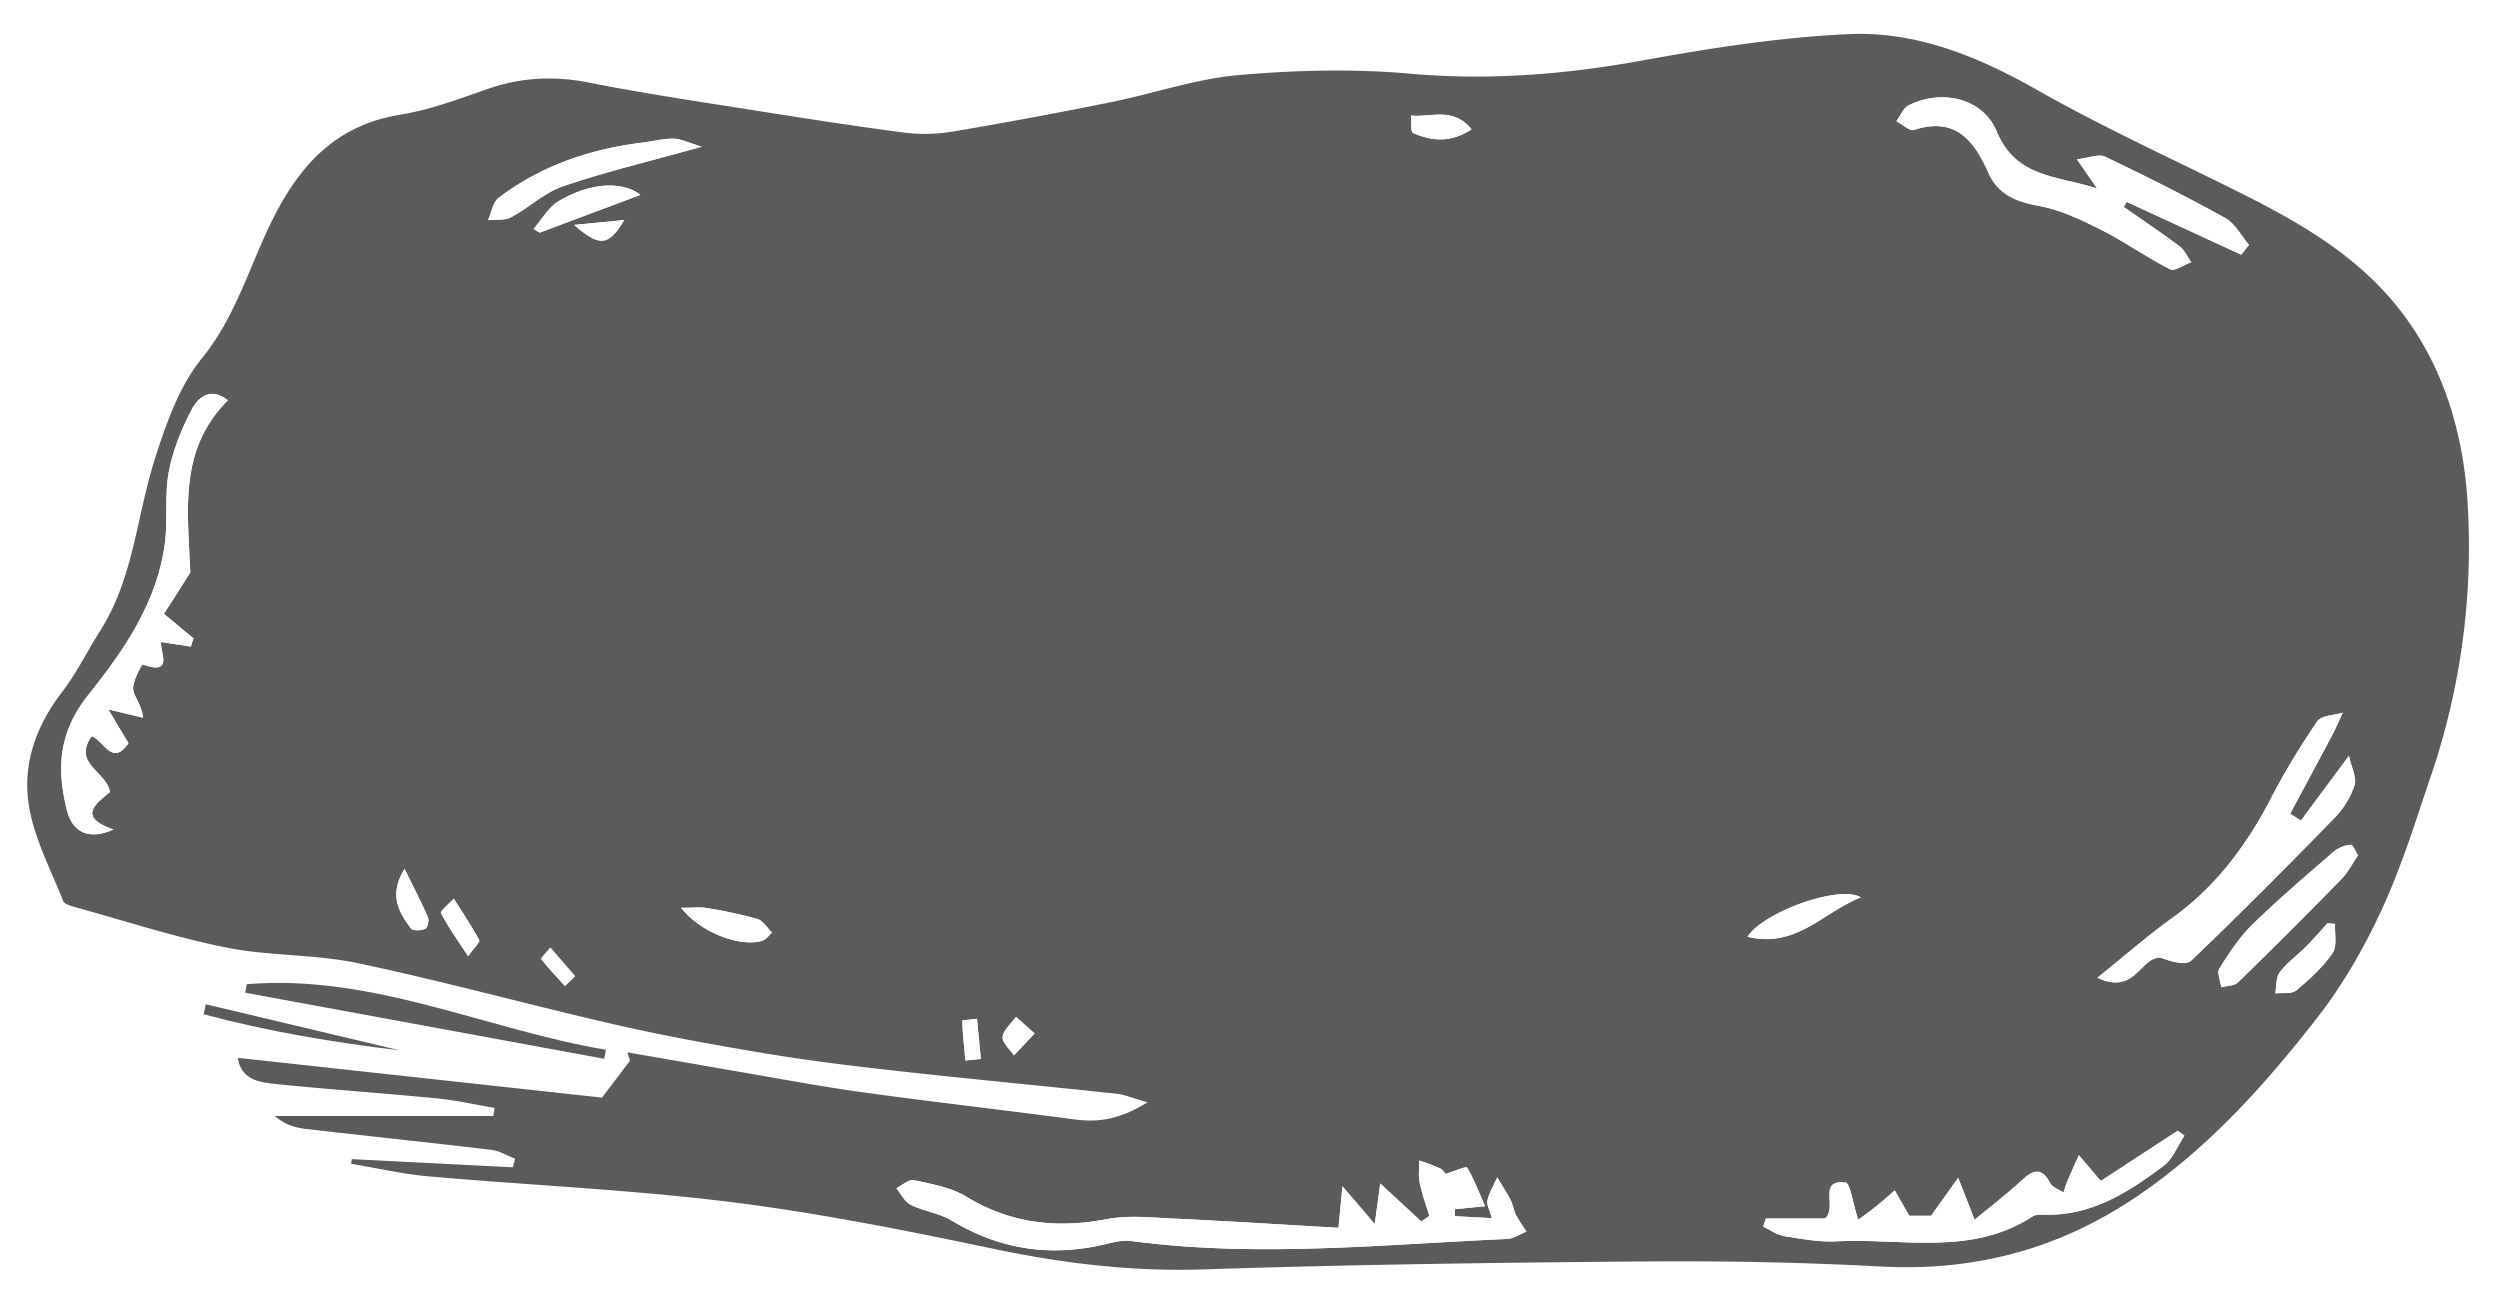 <svg id="Layer_1" data-name="Layer 1" xmlns="http://www.w3.org/2000/svg" viewBox="0 0 1088.91 567.54"><defs><style>.rock-line{fill:#fff;}.rock-fill{fill:#5b5b5b;}.rock-line:hover{fill:green;}</style></defs><title>ROCK 4 INSTAGRAM</title><path class="rock-line" d="M854,640.79c-51.56,0-103.12-.56-154.67.19-37.07.54-74.15,4.54-111.15,3.75-26.34-.56-52.87-5.09-78.79-10.4C457.2,623.63,404.88,615,351.59,611.57c-38.15-2.47-76.27-6.81-114.09-12.47-26.2-3.93-44.2-20.14-56.68-44.21a270.15,270.15,0,0,0-35.15-51.58c-7.64-8.86-20.41-13.34-31-19.61-6.84-4.07-14.2-7.38-20.68-11.94-3-2.13-6.28-6.33-6.48-9.76-2-33-5.66-65.71,18.83-94.55,19.6-23.07,27.22-52.74,32.55-82.22,4.55-25.17,15.19-46.79,29.93-67.63,10.54-14.91,16.94-32.83,24.56-49.69,11.87-26.28,28.46-46.15,59-51.72,16.54-3,32.22-10.74,48.76-13.85A142.12,142.12,0,0,1,343,100.73c38.38,4.37,77.23,7.59,114.66,16.46,34.66,8.21,66.65-1,98.85-7.38C615,98.12,673.39,93.51,732.94,96.9c21.79,1.25,44-3.15,65.89-6.16,29.55-4,58.82-11.54,88.46-13.2,22.94-1.28,46.54,2.28,68,13.48,37.42,19.55,75.19,38.42,112.58,58,26.79,14.05,55.32,27.42,72.41,53,13.11,19.65,21.22,43,29.26,65.56,8.27,23.17,5.46,47.12,2.72,71.58-4.77,42.52-16,82.93-30,123-10.64,30.38-24.4,58.49-48.24,81.15-16,15.21-28.78,34.26-46.14,47.47-22.89,17.44-47.66,33.6-73.93,45-17.3,7.52-38.59,6.7-58.21,7.84-20.5,1.19-41.12.26-61.69.26C854,642.87,854,641.83,854,640.79ZM239.31,582.16c-.09.68-.17,1.36-.26,2.05,11.28,1.87,22.5,4.49,33.86,5.48,43.74,3.85,87.72,5.72,131.26,11.14,38.7,4.82,77.12,12.52,115.33,20.53,30.09,6.31,60,9.86,90.88,8.84,64-2.12,128-3,192-3.46,34.27-.27,68.6.35,102.82,2.2,41.38,2.24,78.5-7.76,112.78-31.3,30.72-21.09,55-48.34,77.53-77.22,11.21-14.38,20.48-30.69,28.14-47.28,8.55-18.53,14.56-38.26,21.17-57.65a309.63,309.63,0,0,0,16-120.11c-2.06-32.21-12-63.56-34.18-88.81-18.41-21-42.5-34.22-67.14-46.48-28.8-14.32-58.12-27.72-86.05-43.58-25.86-14.68-52.83-25.72-82.31-24.35-30.1,1.4-60.19,6.11-89.9,11.51-33.52,6.09-66.72,8.75-100.84,5.72-24.78-2.21-50.08-1.57-74.9.61-18.64,1.63-36.82,8-55.31,11.74q-34.38,6.93-69,12.83a73.2,73.2,0,0,1-21.31.48c-22.76-3-45.45-6.55-68.12-10.15-23-3.65-46.14-7.07-69-11.61-15.12-3-29.45-2.4-44,2.65-12.52,4.35-25.16,9.17-38.15,11.26C230.89,132,215.07,151,203,176.57c-9,19.1-15.05,39.51-29,56.71-9.72,12-15.34,28-20.2,43-8.11,25.13-9.3,52.42-24,75.53-5.6,8.82-10.21,18.37-16.54,26.6-11.71,15.21-17.73,32.37-14.39,50.81,2.53,13.92,9.45,27.07,14.75,40.42.54,1.38,3.31,2.16,5.2,2.68,21.92,6,43.64,13.15,65.89,17.6,18.86,3.78,38.67,2.86,57.46,6.84,37.7,8,74.9,18.28,112.48,26.85,22.26,5.08,44.77,9.12,67.3,12.82,19,3.12,38.12,5.38,57.24,7.49,31.12,3.43,62.29,6.37,93.42,9.69,3.35.35,6.59,1.81,13.25,3.72-12.22,7.62-21.56,8.8-31.81,7.44-30.27-4-60.62-7.47-90.87-11.62-17.39-2.38-34.65-5.65-52-8.59s-34.56-6-51.84-9c.39,1.2.79,2.41,1.19,3.61l-12.22,16.11L189.75,538.05c1.41,9.68,9.6,10.7,17,11.45,23.24,2.36,46.55,4,69.8,6.22,8.37.82,16.64,2.72,25,4.13l-.49,3.53H205.78c4.33,3.81,9.05,5.12,13.86,5.67,26.83,3.09,53.69,5.89,80.5,9.09,3.53.42,6.87,2.52,10.3,3.85-.32,1.24-.63,2.48-.95,3.73Zm110-43.69.72-3.93C297.73,525.71,248.3,501.4,193.58,506c-.22,1.24-.45,2.48-.68,3.71Zm-89.07-3.69-84.44-20.06-1,4.33C202.72,526.56,231.35,531.34,260.21,534.78Z" transform="translate(-86.09 -77.29)"/><path class="rock-fill" d="M239.31,582.16l70.18,3.56c.32-1.25.63-2.49.95-3.73-3.43-1.33-6.77-3.43-10.3-3.85-26.81-3.2-53.67-6-80.5-9.09-4.81-.55-9.53-1.86-13.86-5.67H301l.49-3.53c-8.32-1.41-16.59-3.31-25-4.13-23.25-2.27-46.56-3.86-69.8-6.22-7.42-.75-15.61-1.77-17-11.45l158.62,17.32,12.22-16.11c-.4-1.2-.8-2.41-1.19-3.61,17.28,3,34.55,6,51.84,9s34.57,6.21,52,8.59c30.25,4.15,60.6,7.59,90.87,11.62,10.25,1.36,19.59.18,31.81-7.44-6.66-1.91-9.9-3.37-13.25-3.72-31.13-3.32-62.3-6.26-93.42-9.69-19.12-2.11-38.26-4.37-57.24-7.49-22.53-3.7-45-7.74-67.3-12.82-37.58-8.57-74.78-18.87-112.48-26.85-18.79-4-38.6-3.06-57.46-6.84-22.25-4.45-44-11.56-65.89-17.6-1.89-.52-4.66-1.3-5.2-2.68-5.3-13.35-12.22-26.5-14.75-40.42-3.34-18.44,2.68-35.6,14.39-50.81,6.33-8.23,10.94-17.78,16.54-26.6,14.65-23.11,15.84-50.4,24-75.53,4.86-15.05,10.48-31.07,20.2-43,14-17.2,20-37.61,29-56.71C215.07,151,230.89,132,260.62,127.2c13-2.09,25.63-6.91,38.15-11.26,14.53-5,28.86-5.66,44-2.65,22.87,4.54,46,8,69,11.61,22.67,3.6,45.36,7.17,68.12,10.15a73.2,73.2,0,0,0,21.31-.48q34.59-5.83,69-12.83c18.49-3.73,36.67-10.11,55.31-11.74,24.82-2.18,50.12-2.82,74.9-.61,34.12,3,67.32.37,100.84-5.72,29.71-5.4,59.8-10.11,89.9-11.51,29.48-1.37,56.45,9.67,82.31,24.35,27.93,15.86,57.25,29.26,86.05,43.58,24.64,12.26,48.73,25.52,67.14,46.48,22.18,25.25,32.12,56.6,34.18,88.81a309.63,309.63,0,0,1-16,120.11c-6.61,19.39-12.62,39.12-21.17,57.65-7.66,16.59-16.93,32.9-28.14,47.28-22.5,28.88-46.81,56.13-77.53,77.22-34.28,23.54-71.4,33.54-112.78,31.3-34.22-1.85-68.55-2.47-102.82-2.2-64,.5-128,1.34-192,3.46-30.88,1-60.79-2.53-90.88-8.84-38.21-8-76.63-15.71-115.33-20.53-43.54-5.42-87.52-7.29-131.26-11.14-11.36-1-22.58-3.61-33.86-5.48C239.14,583.52,239.22,582.84,239.31,582.16Zm429.78,29.92c-24.54-1.4-48.44-2.92-72.35-4.05-9.52-.45-19.36-1.48-28.58.28-21.88,4.18-42,1.92-61.32-9.87-6.61-4-15-5.42-22.76-7.12-2.16-.47-5,2.28-7.58,3.55,2.06,2.46,3.63,5.89,6.26,7.19,5.71,2.82,12.51,3.64,17.88,6.89,20.77,12.54,42.71,15.85,66.2,10.42,3.87-.9,8-2.07,11.82-1.56,54.65,7.31,109.21,1.54,163.79-.87,2.88-.13,5.68-2.1,8.51-3.21a82.47,82.47,0,0,1-4.53-7.14c-1.08-2.13-1.38-4.65-2.47-6.77-1.72-3.34-3.81-6.48-5.75-9.71-1.48,3.31-3.42,6.51-4.25,10-.46,1.9,1,4.25,1.93,7.77L719.78,607l0-3.06,13.13-1.28C730,596,728,590.65,725.11,585.84c-.41-.66-5.59,1.6-9.45,2.77a6.28,6.28,0,0,0-2.22-2.36,96.22,96.22,0,0,0-9.17-3.49c0,3.25-.45,6.59.19,9.71,1,4.89,2.75,9.62,4.19,14.41l-3.46,2.48-17.92-16.58-2.4,17.65L670.81,594C670.08,601.65,669.76,605.07,669.09,612.08ZM185.34,251.66c-7.52-6-13-1.34-15.82,4.16-4.39,8.44-8.11,17.62-9.88,26.92-1.86,9.71-.46,20-1.57,29.9-3,26.29-17.8,47.73-33.35,67.14-13.26,16.57-14,32.39-9.45,50.49,2.43,9.76,9.68,13,20.27,8.32-16-5.44-7.66-11.26-1.54-16.31-1.42-8.9-16.53-12.41-7.94-24.31,5.33,2,9,13.38,16,3l-8.81-14.7,15.15,3.63c-.59-5.95-4.12-9.15-4.32-12.54-.21-3.62,3.94-10.74,4.14-10.67,14,5.08,7.29-5.89,8.1-9.76l12.92,2c.38-1.19.75-2.39,1.12-3.59l-12.86-10.67,11.47-18C168,299.77,163.62,273.36,185.34,251.66ZM999.52,159.4c-17.75-5.74-35.27-4.57-43.76-24.88-6.22-14.89-24.52-18.47-38.43-11.29-2.31,1.19-3.51,4.5-5.23,6.83,2.58,1.36,5.72,4.43,7.65,3.81,18-5.86,26.13,4.53,32.4,18.66,4.2,9.45,11.94,12.6,21.89,14.41,9.43,1.71,18.57,6.09,27.26,10.46,10.28,5.17,19.75,12,30,17.16,2,1,6.08-2,9.21-3.09-1.69-2.35-2.93-5.3-5.14-6.95-7.92-5.94-16.17-11.44-24.29-17.11.44-.73.89-1.46,1.34-2.19l49.88,23,3.34-4.28c-3.41-4-6.06-9.34-10.36-11.72-17.12-9.49-34.65-18.28-52.32-26.7-2.78-1.32-7.09.58-12.22,1.16Zm88.78,275.29q-2.37-1.5-4.72-3c6.13-11.45,12.31-22.87,18.38-34.35,1.66-3.12,3-6.41,4.5-9.62-3.75,1.17-9.2,1.17-11,3.71a316,316,0,0,0-20.16,33.45c-10.68,20.63-24.11,38.67-43.21,52.37-10.55,7.57-20.35,16.18-32.46,25.91,16.52,7.71,18.49-8.87,27.36-8.75,4.59,1.63,11,3.6,13.44,1.32,21.23-20.22,41.88-41.06,62.36-62.06a38,38,0,0,0,8.81-14.28c1.06-3.31-1.32-7.73-2.41-12.87ZM855.24,608c-.38,1.19-.75,2.38-1.13,3.57,3,1.42,5.9,3.59,9.06,4.12,7.5,1.23,15.19,2.67,22.71,2.28,28.76-1.49,58.82,6.59,85.59-10.87,1.22-.8,3.14-.8,4.73-.74,20.59.71,36.82-9.66,52.28-21.25,4-3,6.1-8.7,9.06-13.16l-2.91-2.14-33.5,21.88-9.55-11.22c-1.65,3.71-3.34,7.4-4.93,11.13-.7,1.65-1.19,3.39-1.78,5.09-2-1.31-4.77-2.17-5.73-4-3.53-6.68-7-6.29-12.13-1.54-6.84,6.31-14.28,12-20.86,17.42L939,590.31l-11.75,16.53H917.7l-6.3-11.06c-2.64,2.28-5.21,4.64-7.93,6.82s-5.84,4.36-8,6c-2.38-7.37-3.53-16.07-5.53-16.27-12.34-1.24-3.37,10.44-8.85,15.68Zm257.93-158.16c-1.16-1.79-2.27-4.69-3.11-4.61a13.2,13.2,0,0,0-7.12,2.69c-12.09,10.48-24.3,20.87-35.74,32-5.68,5.54-10.16,12.44-14.43,19.21-1.15,1.82.48,5.38.84,8.15,2.47-.67,5.69-.56,7.29-2.12q22.83-22.26,45.11-45.06C1108.76,457.33,1110.59,453.62,1113.17,449.84ZM391.78,141.19c-5.91-1.77-9.08-3.43-12.28-3.5-4.33-.09-8.67,1.1-13,1.63-23.09,2.79-44.58,10-63.22,24.14-2.53,1.92-3.11,6.39-4.59,9.68,3.39-.35,7.3.25,10.08-1.24,7.74-4.14,14.47-10.75,22.58-13.5C349.78,152.13,368.82,147.59,391.78,141.19ZM847.23,485.32c21.26,5.12,32.79-10.61,49.37-17.18C887.05,462.59,854.07,474.58,847.23,485.32ZM318.48,177l2.61,1.64L365,162.19c-7.9-6.25-22.35-5.29-35.75,2.83C324.88,167.69,322,172.93,318.48,177Zm784.69,302.73-3.23-.36c-3.21,3.5-6.31,7.09-9.65,10.45-3.68,3.7-8.09,6.8-11.18,10.91-1.72,2.29-1.42,6.11-2,9.25,3.11-.37,7.14.38,9.16-1.3,5.82-4.84,11.57-10.15,15.84-16.31C1104.17,489.35,1102.91,484,1103.17,479.73Zm-720.4-7c8.74,11.07,26,17.19,35.4,14.32,1.6-.49,2.79-2.33,4.17-3.55-2.09-2-3.86-5.18-6.34-5.92a205,205,0,0,0-22.16-4.77C391.09,472.3,388.19,472.7,382.77,472.7ZM727.05,133.6c-8.18-10-17.91-5-26.32-6,.23,2.64-.34,7.1.82,7.6C709.7,138.78,718,139.64,727.05,133.6ZM262.29,455.73c-7.08,11.62-2.35,19,2.8,26,.8,1.09,4.41.9,6.23.14,1-.42,1.76-3.67,1.18-5C269.77,470.5,266.54,464.37,262.29,455.73Zm27.69,38c2.73-3.81,5.27-6.2,4.85-7-3.39-6.19-7.33-12.08-11.1-18.05-2,2.16-6,5.38-5.54,6.31C281.22,481.06,285.24,486.54,290,493.78Zm246.75,33.69-8.11-7.27c-2.07,2.91-5.46,5.66-5.81,8.76-.28,2.47,3.15,5.35,4.94,8ZM358,173.14l-21.84,2.12C347.35,184.93,351,184.56,358,173.14ZM506.58,539.19l6.74-.65-1.68-17.49c-2.23.28-6.41.63-6.4.85C505.42,527.67,506,533.43,506.58,539.19ZM332.15,506.73l4.42-4.25L325.8,490.05c-1.38,1.72-4.23,4.55-3.91,5C325,499.17,328.66,502.89,332.15,506.73Z" transform="translate(-86.09 -77.29)"/><path class="rock-fill" d="M349.28,538.47,192.9,509.68c.23-1.23.46-2.47.68-3.71C248.3,501.4,297.73,525.71,350,534.54Z" transform="translate(-86.09 -77.29)"/><path class="rock-fill" d="M260.21,534.78c-28.86-3.44-57.49-8.22-85.46-15.73l1-4.33Z" transform="translate(-86.09 -77.29)"/><path class="rock-line" d="M669.09,612.08c.67-7,1-10.43,1.72-18.13l14.06,16.48,2.4-17.65,17.92,16.58,3.46-2.48c-1.44-4.79-3.19-9.52-4.19-14.41-.64-3.12-.16-6.46-.19-9.71a96.22,96.22,0,0,1,9.17,3.49,6.28,6.28,0,0,1,2.22,2.36c3.86-1.17,9-3.43,9.45-2.77,2.93,4.81,4.9,10.2,7.82,16.86L719.8,604l0,3.06,16.11.82c-1-3.52-2.39-5.87-1.93-7.77.83-3.47,2.77-6.67,4.25-10,1.94,3.23,4,6.37,5.75,9.71,1.09,2.12,1.39,4.64,2.47,6.77a82.47,82.47,0,0,0,4.53,7.14c-2.83,1.11-5.63,3.08-8.51,3.21-54.58,2.41-109.14,8.18-163.79.87-3.81-.51-7.95.66-11.82,1.56-23.49,5.43-45.43,2.12-66.2-10.42-5.37-3.25-12.17-4.07-17.88-6.89-2.63-1.3-4.2-4.73-6.26-7.19,2.55-1.27,5.42-4,7.58-3.55,7.77,1.7,16.15,3.09,22.76,7.12,19.33,11.79,39.44,14,61.32,9.87,9.22-1.76,19.06-.73,28.58-.28C620.65,609.16,644.55,610.68,669.09,612.08Z" transform="translate(-86.09 -77.29)"/><path class="rock-line" d="M185.34,251.66c-21.72,21.7-17.37,48.11-16.4,75l-11.47,18,12.86,10.67c-.37,1.2-.74,2.4-1.12,3.59l-12.92-2c-.81,3.87,5.9,14.84-8.1,9.76-.2-.07-4.35,7-4.14,10.67.2,3.39,3.73,6.59,4.32,12.54l-15.15-3.63,8.81,14.7c-7,10.41-10.64-1-16-3-8.59,11.9,6.52,15.41,7.94,24.31-6.12,5.05-14.43,10.87,1.54,16.31-10.59,4.72-17.84,1.44-20.27-8.32-4.52-18.1-3.81-33.92,9.45-50.49,15.55-19.41,30.39-40.85,33.35-67.14,1.11-9.91-.29-20.19,1.57-29.9,1.77-9.3,5.49-18.48,9.88-26.92C172.37,250.32,177.82,245.66,185.34,251.66Z" transform="translate(-86.09 -77.29)"/><path class="rock-line" d="M999.52,159.4l-8.76-12.7c5.13-.58,9.44-2.48,12.22-1.16,17.67,8.42,35.2,17.21,52.32,26.7,4.3,2.38,7,7.73,10.36,11.72l-3.34,4.28-49.88-23c-.45.73-.9,1.46-1.34,2.19,8.12,5.67,16.37,11.17,24.29,17.11,2.21,1.65,3.45,4.6,5.14,6.95-3.13,1.13-7.18,4.11-9.21,3.09-10.27-5.2-19.74-12-30-17.16-8.69-4.37-17.83-8.75-27.26-10.46-9.95-1.81-17.69-5-21.89-14.41-6.27-14.13-14.4-24.52-32.4-18.66-1.93.62-5.07-2.45-7.65-3.81,1.72-2.33,2.92-5.64,5.23-6.83,13.91-7.18,32.21-3.6,38.43,11.29C964.25,154.83,981.77,153.66,999.52,159.4Z" transform="translate(-86.09 -77.29)"/><path class="rock-line" d="M1088.3,434.69l20.94-28.19c1.09,5.14,3.47,9.56,2.41,12.87a38,38,0,0,1-8.81,14.28c-20.48,21-41.13,41.84-62.36,62.06-2.4,2.28-8.85.31-13.44-1.32-8.87-.12-10.84,16.46-27.36,8.75,12.11-9.73,21.91-18.34,32.46-25.91,19.1-13.7,32.53-31.74,43.21-52.37a316,316,0,0,1,20.16-33.45c1.75-2.54,7.2-2.54,11-3.71-1.49,3.21-2.84,6.5-4.5,9.62-6.07,11.48-12.25,22.9-18.38,34.35Q1085.94,433.19,1088.3,434.69Z" transform="translate(-86.09 -77.29)"/><path class="rock-line" d="M855.24,608h25.81c5.48-5.24-3.49-16.92,8.85-15.68,2,.2,3.15,8.9,5.53,16.27,2.2-1.63,5.2-3.72,8-6s5.29-4.54,7.93-6.82l6.3,11.06h9.56L939,590.31l7.14,18.25c6.58-5.45,14-11.11,20.86-17.42,5.13-4.75,8.6-5.14,12.13,1.54,1,1.84,3.77,2.7,5.73,4,.59-1.7,1.08-3.44,1.78-5.09,1.59-3.73,3.28-7.42,4.93-11.13l9.55,11.22,33.5-21.88,2.91,2.14c-3,4.46-5,10.13-9.06,13.16-15.46,11.59-31.69,22-52.28,21.25-1.59-.06-3.51-.06-4.73.74-26.77,17.46-56.83,9.38-85.59,10.87-7.52.39-15.21-1.05-22.71-2.28-3.16-.53-6-2.7-9.06-4.12C854.49,610.38,854.86,609.19,855.24,608Z" transform="translate(-86.09 -77.29)"/><path class="rock-line" d="M1113.17,449.84c-2.58,3.78-4.41,7.49-7.16,10.3q-22.3,22.77-45.11,45.06c-1.6,1.56-4.82,1.45-7.29,2.12-.36-2.77-2-6.33-.84-8.15,4.27-6.77,8.75-13.67,14.43-19.21,11.44-11.17,23.65-21.56,35.74-32a13.2,13.2,0,0,1,7.12-2.69C1110.9,445.15,1112,448.05,1113.17,449.84Z" transform="translate(-86.09 -77.29)"/><path class="rock-line" d="M391.78,141.19c-23,6.4-42,10.94-60.45,17.21-8.11,2.75-14.84,9.36-22.58,13.5-2.78,1.49-6.69.89-10.08,1.24,1.48-3.29,2.06-7.76,4.59-9.68,18.64-14.19,40.13-21.35,63.22-24.14,4.35-.53,8.69-1.72,13-1.63C382.7,137.76,385.87,139.42,391.78,141.19Z" transform="translate(-86.09 -77.29)"/><path class="rock-line" d="M847.23,485.32c6.84-10.74,39.82-22.73,49.37-17.18C880,474.71,868.49,490.44,847.23,485.32Z" transform="translate(-86.09 -77.29)"/><path class="rock-line" d="M318.48,177c3.56-4.07,6.4-9.31,10.8-12,13.4-8.12,27.85-9.08,35.75-2.83l-43.94,16.45Z" transform="translate(-86.09 -77.29)"/><path class="rock-line" d="M1103.17,479.73c-.26,4.29,1,9.62-1.08,12.64-4.27,6.16-10,11.47-15.84,16.31-2,1.68-6,.93-9.16,1.3.6-3.14.3-7,2-9.25,3.09-4.11,7.5-7.21,11.18-10.91,3.34-3.36,6.44-6.95,9.65-10.45Z" transform="translate(-86.09 -77.29)"/><path class="rock-line" d="M382.77,472.7c5.42,0,8.32-.4,11.07.08A205,205,0,0,1,416,477.55c2.48.74,4.25,3.88,6.34,5.92-1.38,1.22-2.57,3.06-4.17,3.55C408.79,489.89,391.51,483.77,382.77,472.7Z" transform="translate(-86.09 -77.29)"/><path class="rock-line" d="M727.05,133.6c-9,6-17.35,5.18-25.5,1.63-1.16-.5-.59-5-.82-7.6C709.14,128.6,718.87,123.58,727.05,133.6Z" transform="translate(-86.09 -77.29)"/><path class="rock-line" d="M262.29,455.73c4.25,8.64,7.48,14.77,10.21,21.12.58,1.35-.2,4.6-1.18,5-1.82.76-5.43.95-6.23-.14C259.94,474.73,255.21,467.35,262.29,455.73Z" transform="translate(-86.09 -77.29)"/><path class="rock-line" d="M290,493.78c-4.74-7.24-8.76-12.72-11.79-18.71-.47-.93,3.58-4.15,5.54-6.31,3.77,6,7.71,11.86,11.1,18.05C295.25,487.58,292.71,490,290,493.78Z" transform="translate(-86.09 -77.29)"/><path class="rock-line" d="M536.73,527.47l-9,9.54c-1.79-2.7-5.22-5.58-4.94-8,.35-3.1,3.74-5.85,5.81-8.76Z" transform="translate(-86.09 -77.29)"/><path class="rock-line" d="M358,173.14c-6.91,11.42-10.6,11.79-21.84,2.12Z" transform="translate(-86.09 -77.29)"/><path class="rock-line" d="M506.58,539.19c-.55-5.76-1.16-11.52-1.34-17.29,0-.22,4.17-.57,6.4-.85l1.68,17.49Z" transform="translate(-86.09 -77.29)"/><path class="rock-line" d="M332.15,506.73c-3.49-3.84-7.15-7.56-10.26-11.69-.32-.44,2.53-3.27,3.91-5l10.77,12.43Z" transform="translate(-86.09 -77.29)"/></svg>
